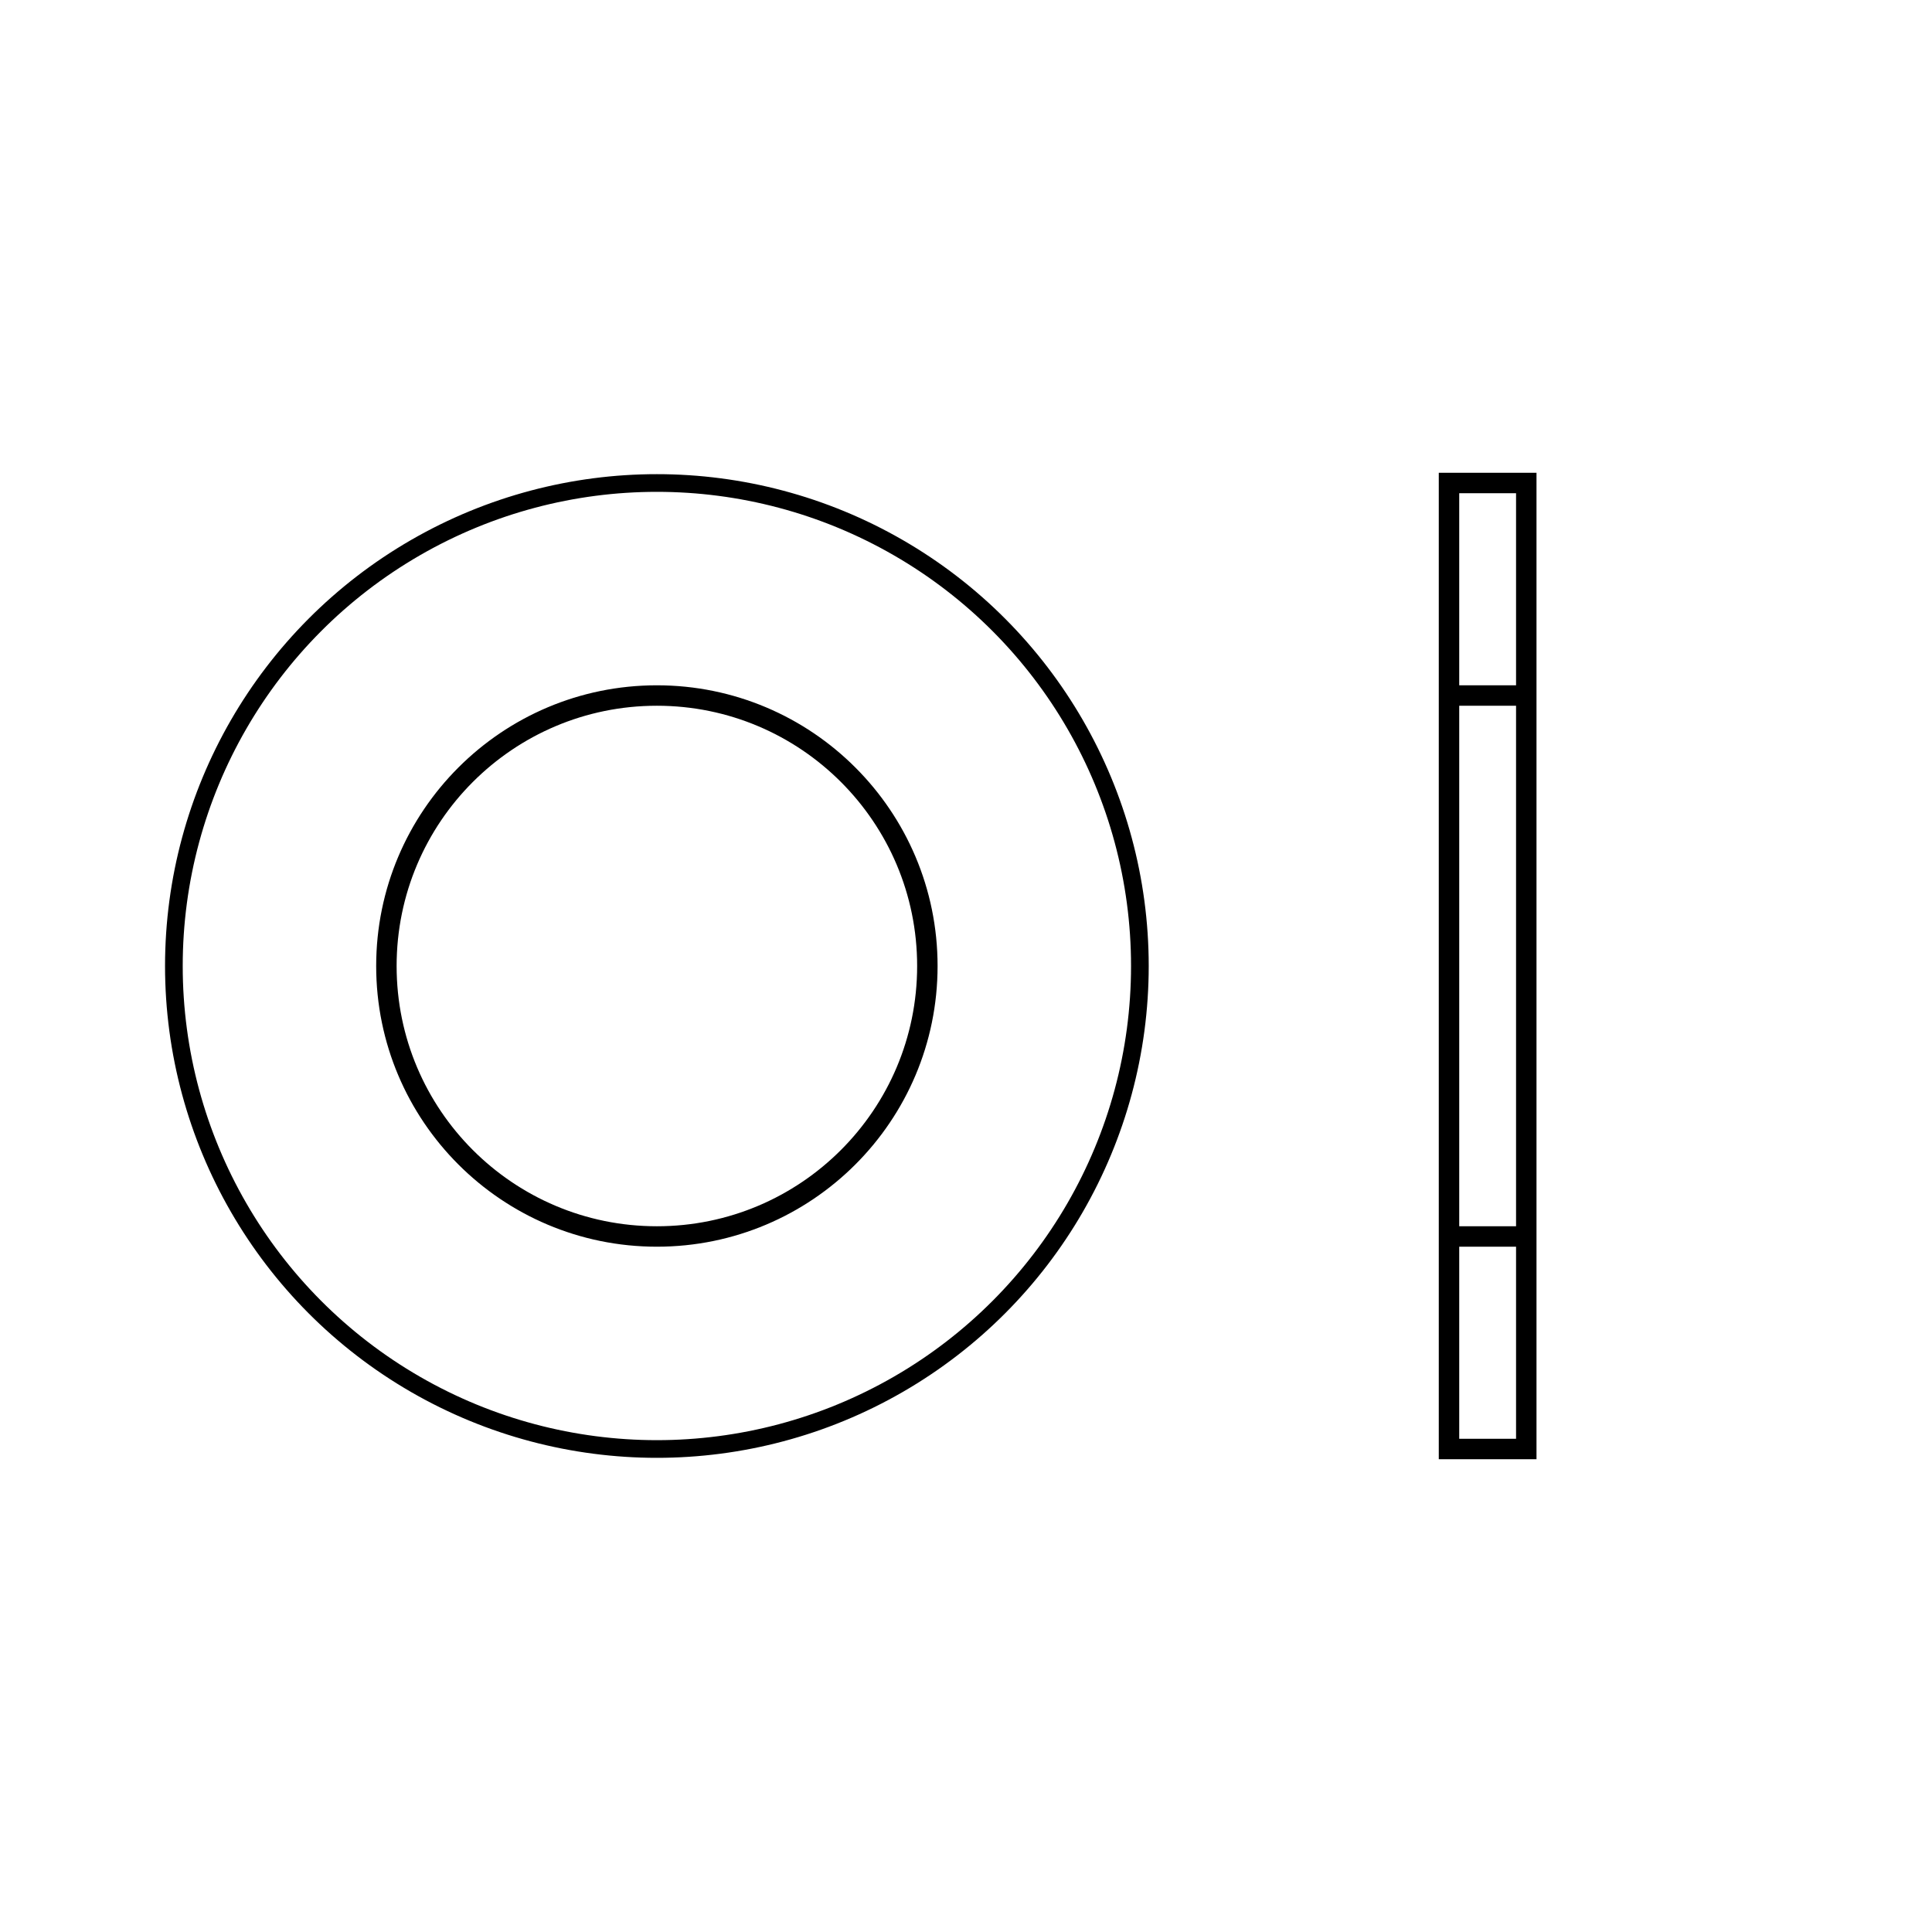 <?xml version="1.0" encoding="UTF-8" standalone="no"?>
<!-- Created with Inkscape (http://www.inkscape.org/) -->

<svg width="100mm" height="100mm" viewBox="0 0 100 100" version="1.1" id="svg1" inkscape:version="1.4 (e7c3feb1, 2024-10-09)" sodipodi:docname="din125.svg" xmlns:inkscape="http://www.inkscape.org/namespaces/inkscape" xmlns:sodipodi="http://sodipodi.sourceforge.net/DTD/sodipodi-0.dtd" xmlns="http://www.w3.org/2000/svg" xmlns:svg="http://www.w3.org/2000/svg">
  <sodipodi:namedview id="namedview1" pagecolor="#ffffff" bordercolor="#999999" borderopacity="1" inkscape:showpageshadow="0" inkscape:pageopacity="0" inkscape:pagecheckerboard="0" inkscape:deskcolor="#d1d1d1" inkscape:document-units="mm" showguides="true" inkscape:zoom="1.4142136" inkscape:cx="113.13708" inkscape:cy="232.63812" inkscape:window-width="1920" inkscape:window-height="1027" inkscape:window-x="1920" inkscape:window-y="25" inkscape:window-maximized="0" inkscape:current-layer="g6">
    <sodipodi:guide position="31.543,75" orientation="0,-1" id="guide1" inkscape:locked="false" />
    <sodipodi:guide position="31.543,25" orientation="0,-1" id="guide2" inkscape:locked="false" />
    <sodipodi:guide position="34,50" orientation="0,-1" id="guide3" inkscape:locked="false" />
    <sodipodi:guide position="31.543,64" orientation="0,-1" id="guide4" inkscape:locked="false" />
    <sodipodi:guide position="31.543,36" orientation="0,-1" id="guide5" inkscape:locked="false" />
    <sodipodi:guide position="34,50" orientation="-1,0" id="guide6" inkscape:locked="false" inkscape:label="" inkscape:color="rgb(0,134,229)" />
    <sodipodi:guide position="75,75" orientation="-1,0" id="guide7" inkscape:locked="false" inkscape:label="" inkscape:color="rgb(0,134,229)" />
  </sodipodi:namedview>
  <defs id="defs1" />
  <g inkscape:label="Layer 1" inkscape:groupmode="layer" id="layer1">
    <g id="g7" transform="translate(-101.046)">
      <circle style="fill:none;stroke:#000000;stroke-width:0.915;stroke-dasharray:none" id="circle3" cx="135.046" cy="50" r="25" />
      <circle style="fill:none;stroke:#000000;stroke-width:1.058;stroke-dasharray:none" id="circle4" cx="135.046" cy="50" r="14" />
    </g>
    <g id="g6" transform="translate(4.356)">
      <rect style="fill:none;stroke:#000000;stroke-width:1.058;stroke-dasharray:none" id="rect3" width="4" height="50" x="70.644" y="25" />
      <path style="fill:none;stroke:#000000;stroke-width:1.058;stroke-linecap:butt;stroke-linejoin:miter;stroke-dasharray:none;stroke-opacity:1" d="m 70.644,36 4,0" id="path5" sodipodi:nodetypes="cc" />
      <path style="fill:none;stroke:#000000;stroke-width:1.058;stroke-linecap:butt;stroke-linejoin:miter;stroke-dasharray:none;stroke-opacity:1" d="m 70.644,64 4,0" id="path6" sodipodi:nodetypes="cc" />
    </g>
  </g>
</svg>
